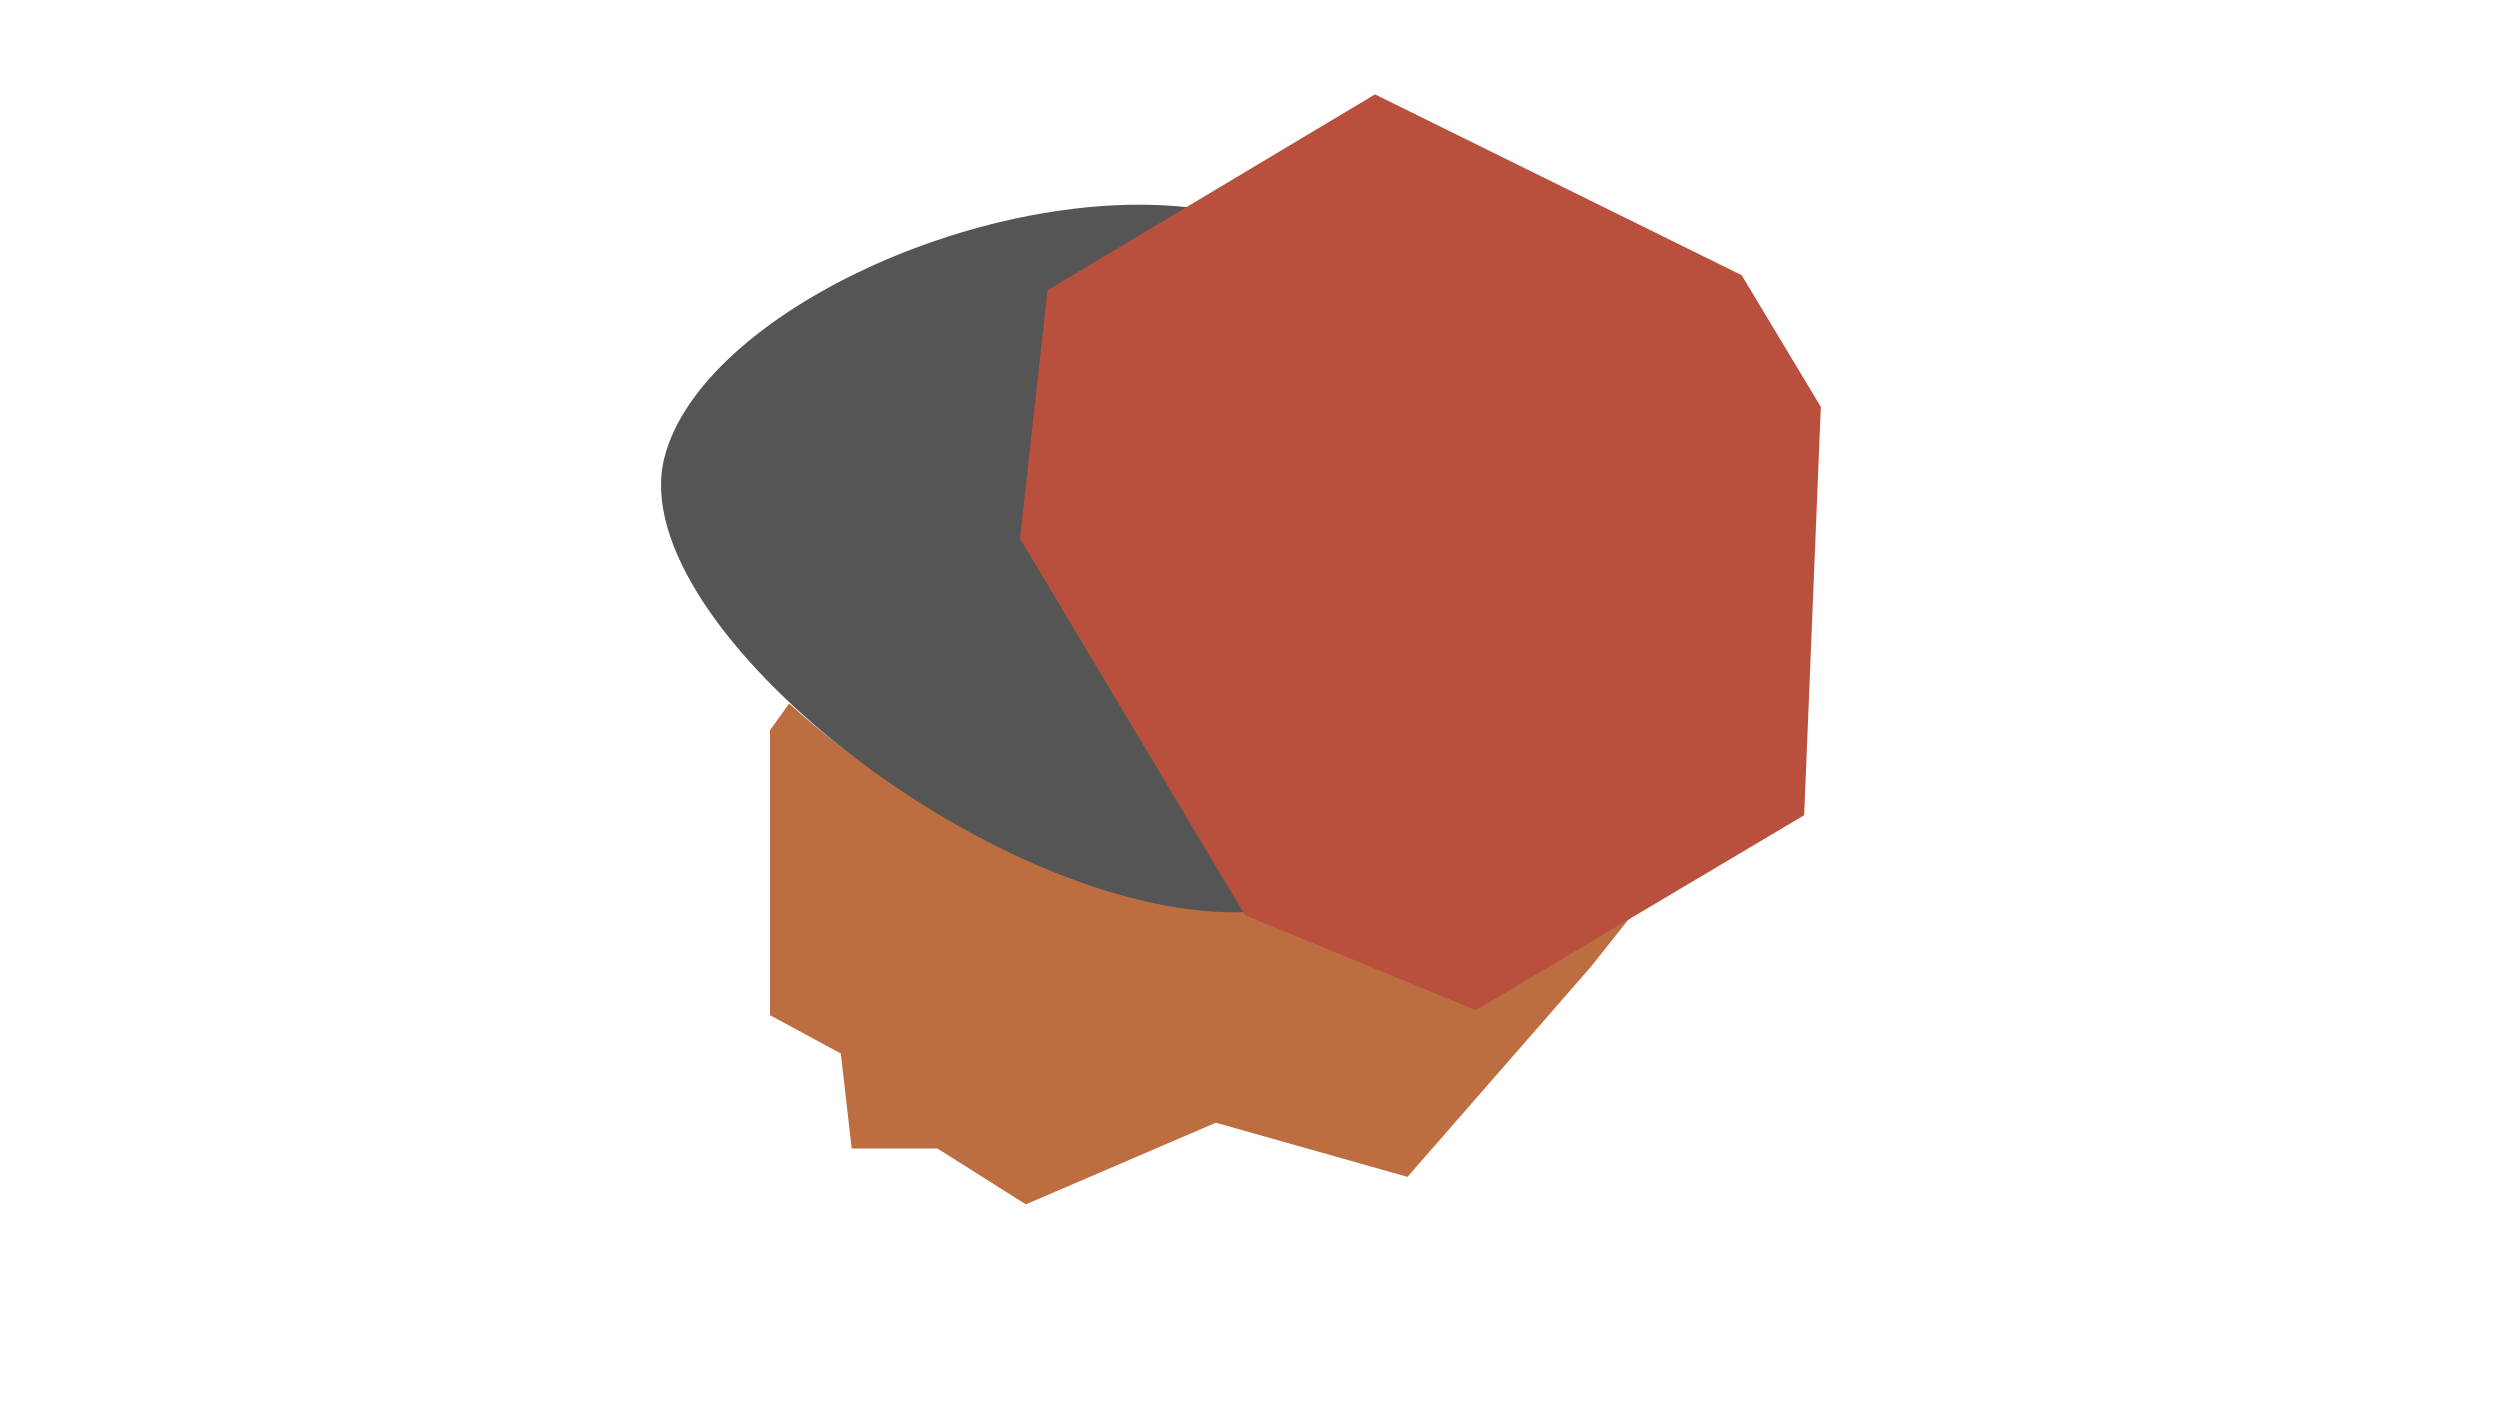 <svg xmlns="http://www.w3.org/2000/svg" width="300" height="168.8" viewBox="0 0 300 168.75"><path d="M149 108.4c-16.8 1-39.2-10.3-54.3-24l-2.3 3.2v34.2l8.5 4.6 1.3 11.4h10.3l10.6 6.7 22.8-9.8 23 6.5 22-25.2 5.4-6.8-19 11.4-28-11.4-.4-.8z" fill="#bc6e41"/><path d="M150 109.4L123.5 65l3.3-29.8 17-10.2C118.7 21.6 84 37.6 79.7 55c-5 20.4 41 56 70.4 54.4z" fill="#555"/><path d="M218.5 48.8l-2 49-39.4 23.4-27.7-11.4-27-45.2 3.3-29.8L165 11.3 209 33z" fill="#b9503e"/></svg>
